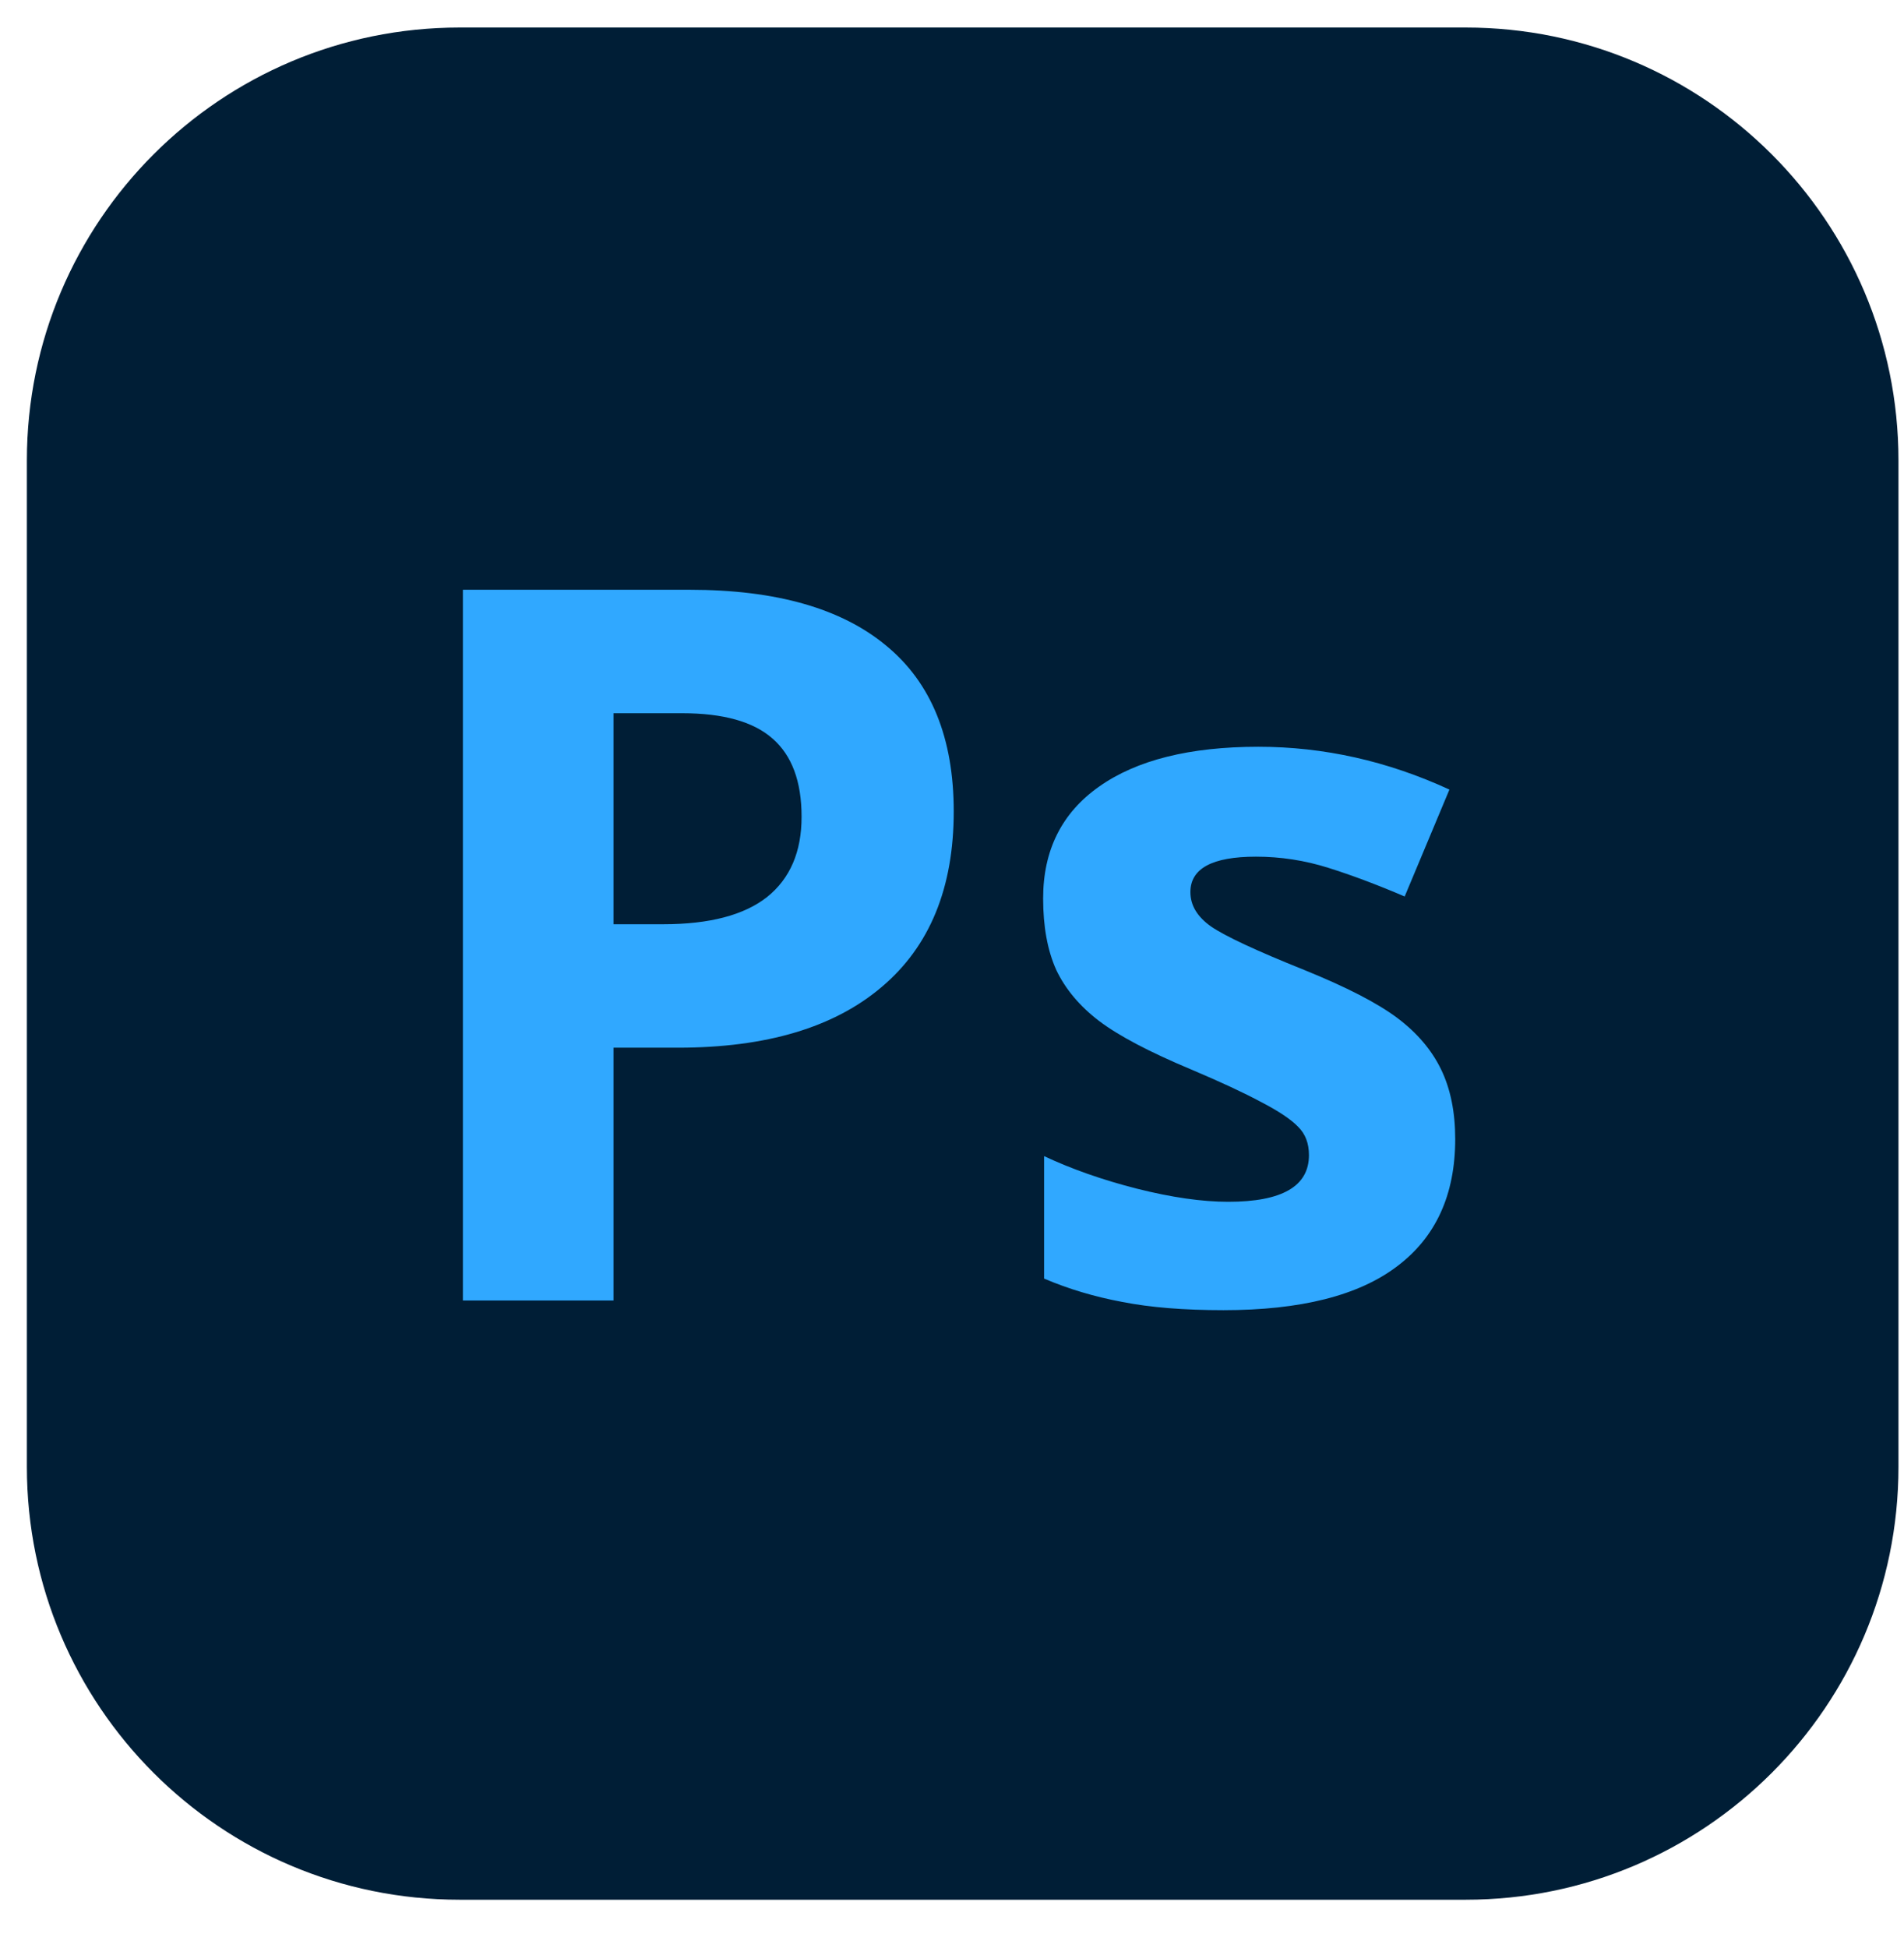 <svg width="44" height="45" viewBox="0 0 44 45" fill="none" xmlns="http://www.w3.org/2000/svg">
<g clip-path="url(#clip0_1_83)">
<path d="M0.621 10.636C0.621 5.114 5.098 0.636 10.621 0.636H33.872C39.395 0.636 43.872 5.114 43.872 10.636V33.888C43.872 39.41 39.395 43.888 33.872 43.888H10.621C5.098 43.888 0.621 39.41 0.621 33.888V10.636Z" fill="#001E36"/>
<path d="M14.178 21.352H15.324C16.394 21.352 17.195 21.142 17.727 20.723C18.259 20.296 18.524 19.678 18.524 18.87C18.524 18.053 18.3 17.451 17.851 17.061C17.409 16.672 16.713 16.477 15.762 16.477H14.178V21.352ZM22.04 18.746C22.04 20.513 21.485 21.864 20.377 22.8C19.277 23.736 17.708 24.204 15.672 24.204H14.178V30.044H10.697V13.625H15.941C17.933 13.625 19.445 14.056 20.479 14.916C21.519 15.77 22.04 17.047 22.04 18.746ZM33.629 26.315C33.629 27.603 33.18 28.584 32.282 29.258C31.391 29.932 30.054 30.268 28.273 30.268C27.359 30.268 26.58 30.205 25.936 30.078C25.293 29.958 24.69 29.778 24.128 29.538V26.709C24.765 27.008 25.48 27.259 26.273 27.461C27.075 27.663 27.778 27.764 28.385 27.764C29.628 27.764 30.249 27.405 30.249 26.686C30.249 26.416 30.167 26.199 30.002 26.035C29.837 25.862 29.553 25.672 29.148 25.462C28.744 25.245 28.205 24.994 27.531 24.709C26.565 24.305 25.854 23.931 25.398 23.586C24.948 23.242 24.619 22.849 24.409 22.407C24.207 21.958 24.106 21.408 24.106 20.756C24.106 19.641 24.537 18.78 25.398 18.173C26.266 17.559 27.494 17.252 29.081 17.252C30.593 17.252 32.065 17.582 33.495 18.241L32.461 20.711C31.832 20.442 31.245 20.221 30.698 20.049C30.152 19.877 29.594 19.791 29.025 19.791C28.014 19.791 27.509 20.064 27.509 20.61C27.509 20.917 27.67 21.183 27.992 21.408C28.321 21.632 29.036 21.965 30.137 22.407C31.117 22.804 31.836 23.175 32.293 23.519C32.75 23.863 33.087 24.26 33.304 24.709C33.521 25.159 33.629 25.694 33.629 26.315Z" fill="#30A8FF"/>
</g>
<defs>
<clipPath id="clip0_1_83">
<rect width="44" height="44" fill="white" transform="translate(0 0.016)"/>
</clipPath>
</defs>
</svg>
